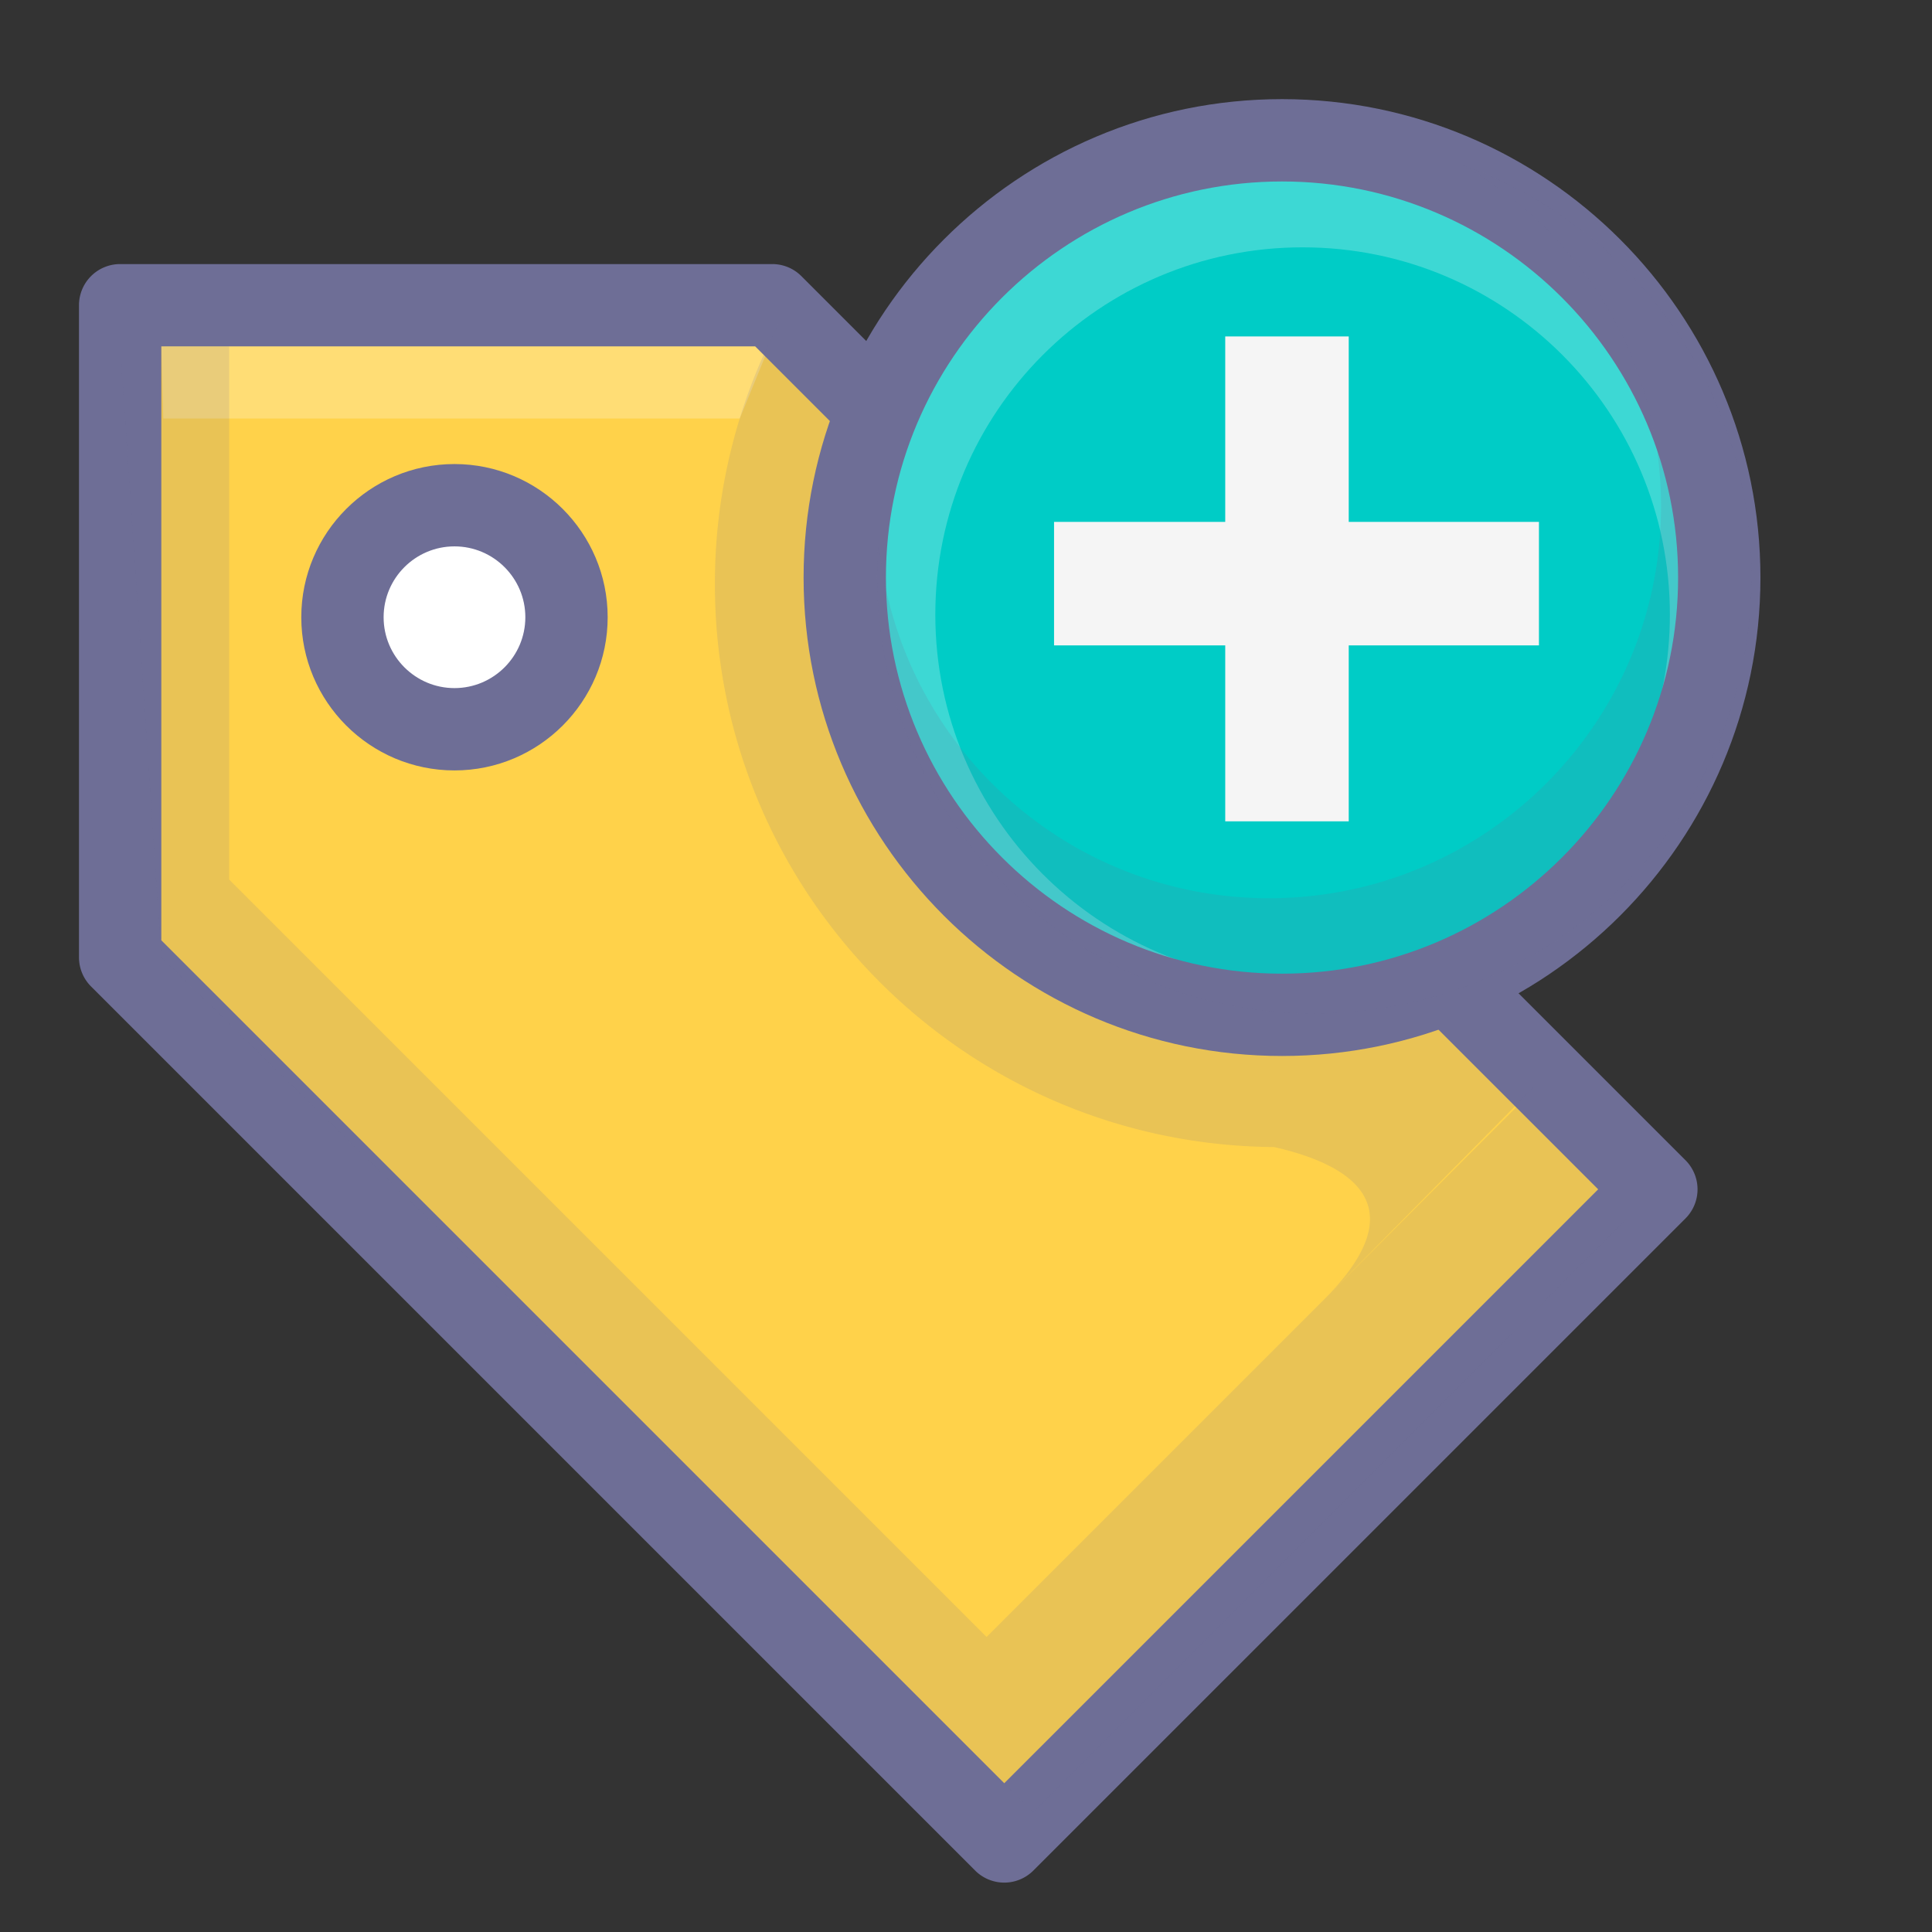 <?xml version="1.0" standalone="no"?><!DOCTYPE svg PUBLIC "-//W3C//DTD SVG 1.1//EN" "http://www.w3.org/Graphics/SVG/1.1/DTD/svg11.dtd"><svg t="1716047182715" class="icon" viewBox="0 0 1024 1024" version="1.1" xmlns="http://www.w3.org/2000/svg" p-id="59647" xmlns:xlink="http://www.w3.org/1999/xlink" width="32" height="32"><rect x="0" y="0" width="1024" height="1024" fill="#333333" stroke="none"/><path d="M532.278 976L63.683 507.414V161.777h345.633L877.911 630.372z" fill="#FFD24A" p-id="59648"></path><path d="M86.548 221.82h305.531l20.252-49.47-326.83 11.245z" fill="#FFFFFF" opacity=".24" p-id="59649"></path><path d="M547.703 960.575L79.112 491.984a21.809 21.809 0 0 1 6.388 15.43V161.777a21.818 21.818 0 0 1-21.818 21.818h345.633a21.836 21.836 0 0 1-15.43-6.388l468.6 468.595a21.814 21.814 0 0 1 0-30.851l-345.637 345.629a21.809 21.809 0 0 1 30.855-0.004z m345.637-345.629L424.741 146.351a21.809 21.809 0 0 0-15.43-6.388H63.683a21.818 21.818 0 0 0-21.818 21.818v345.633a21.818 21.818 0 0 0 6.388 15.425l468.595 468.591a21.809 21.809 0 0 0 30.851 0l345.637-345.629a21.814 21.814 0 0 0 0.004-30.855z" fill="#6E6E96" p-id="59650"></path><path d="M240.884 327.149m-59.376 0a59.376 59.376 0 1 0 118.751 0 59.376 59.376 0 1 0-118.751 0Z" fill="#FFFFFF" p-id="59651"></path><path d="M240.884 289.591c20.71 0 37.558 16.848 37.558 37.558 0 20.71-16.848 37.558-37.558 37.558-20.71 0-37.558-16.848-37.558-37.558 0-20.71 16.848-37.558 37.558-37.558z m-81.194 37.558c0 44.771 36.423 81.194 81.194 81.194s81.194-36.423 81.194-81.194-36.423-81.194-81.194-81.194-81.194 36.423-81.194 81.194z" fill="#6E6E96" p-id="59652"></path><path d="M412.331 172.35a297.11 297.11 0 0 0-33.421 137.188c0 143.009 100.599 262.458 234.876 291.611l-0.127 0.017h0.205a300.286 300.286 0 0 0 61.448 6.79c40.193 9.146 76.66 30.624 26.208 81.072l113.044-114.449-402.233-402.229z m391.285 414.578l-102.095 102.095-178.611 178.611-401.452-401.452v-282.587H63.683l21.818 323.815 462.202 453.165 314.787-314.778-58.874-58.869z" fill="#6E6E96" opacity=".15" p-id="59653"></path><path d="M679.497 306.12m-231.756 0a231.756 231.756 0 1 0 463.512 0 231.756 231.756 0 1 0-463.512 0Z" fill="#00CCC6" p-id="59654"></path><path d="M688.224 56.91c-127.998 0-231.756 103.762-231.756 231.756 0 128.002 103.758 231.765 231.756 231.765 0.367 0 0.724-0.031 1.091-0.031-107.009-0.598-193.574-87.495-193.574-194.643 0-107.511 87.154-194.665 194.665-194.665 107.515 0 194.661 87.154 194.661 194.665 0 100.328-75.901 182.896-173.406 193.491 116.993-11.756 208.314-110.5 208.314-230.582 0-127.998-103.758-231.756-231.751-231.756z" fill="#FFFFFF" opacity=".24" p-id="59655"></path><path d="M679.497 96.183c115.758 0 209.933 94.18 209.933 209.938 0 115.762-94.175 209.946-209.933 209.946-115.754 0-209.938-94.18-209.938-209.946-0.004-115.762 94.171-209.938 209.938-209.938z m-253.578 209.933c0 139.823 113.751 253.578 253.574 253.578 139.819 0 253.569-113.755 253.569-253.578 0-139.819-113.751-253.574-253.569-253.574-139.819 0.004-253.574 113.755-253.574 253.574z" fill="#6E6E96" p-id="59656"></path><path d="M815.677 276.609h-100.821V178.319h-65.454V276.609H558.669v65.459h90.733v93.255h65.454V342.068h100.821z" fill="#F5F5F5" p-id="59657"></path><path d="M773.782 86.858c63.578 35.52 106.603 103.453 106.603 181.456 0 114.741-93.015 207.76-207.747 207.76-108.636 0-197.728-83.376-206.922-189.625a234.727 234.727 0 0 0-0.833 18.956c0 128.002 103.754 231.76 231.756 231.76 127.993 0 231.747-103.758 231.747-231.76 0-100.935-64.551-186.754-154.603-218.547z" fill="#6E6E96" opacity=".15" p-id="59658"></path></svg>